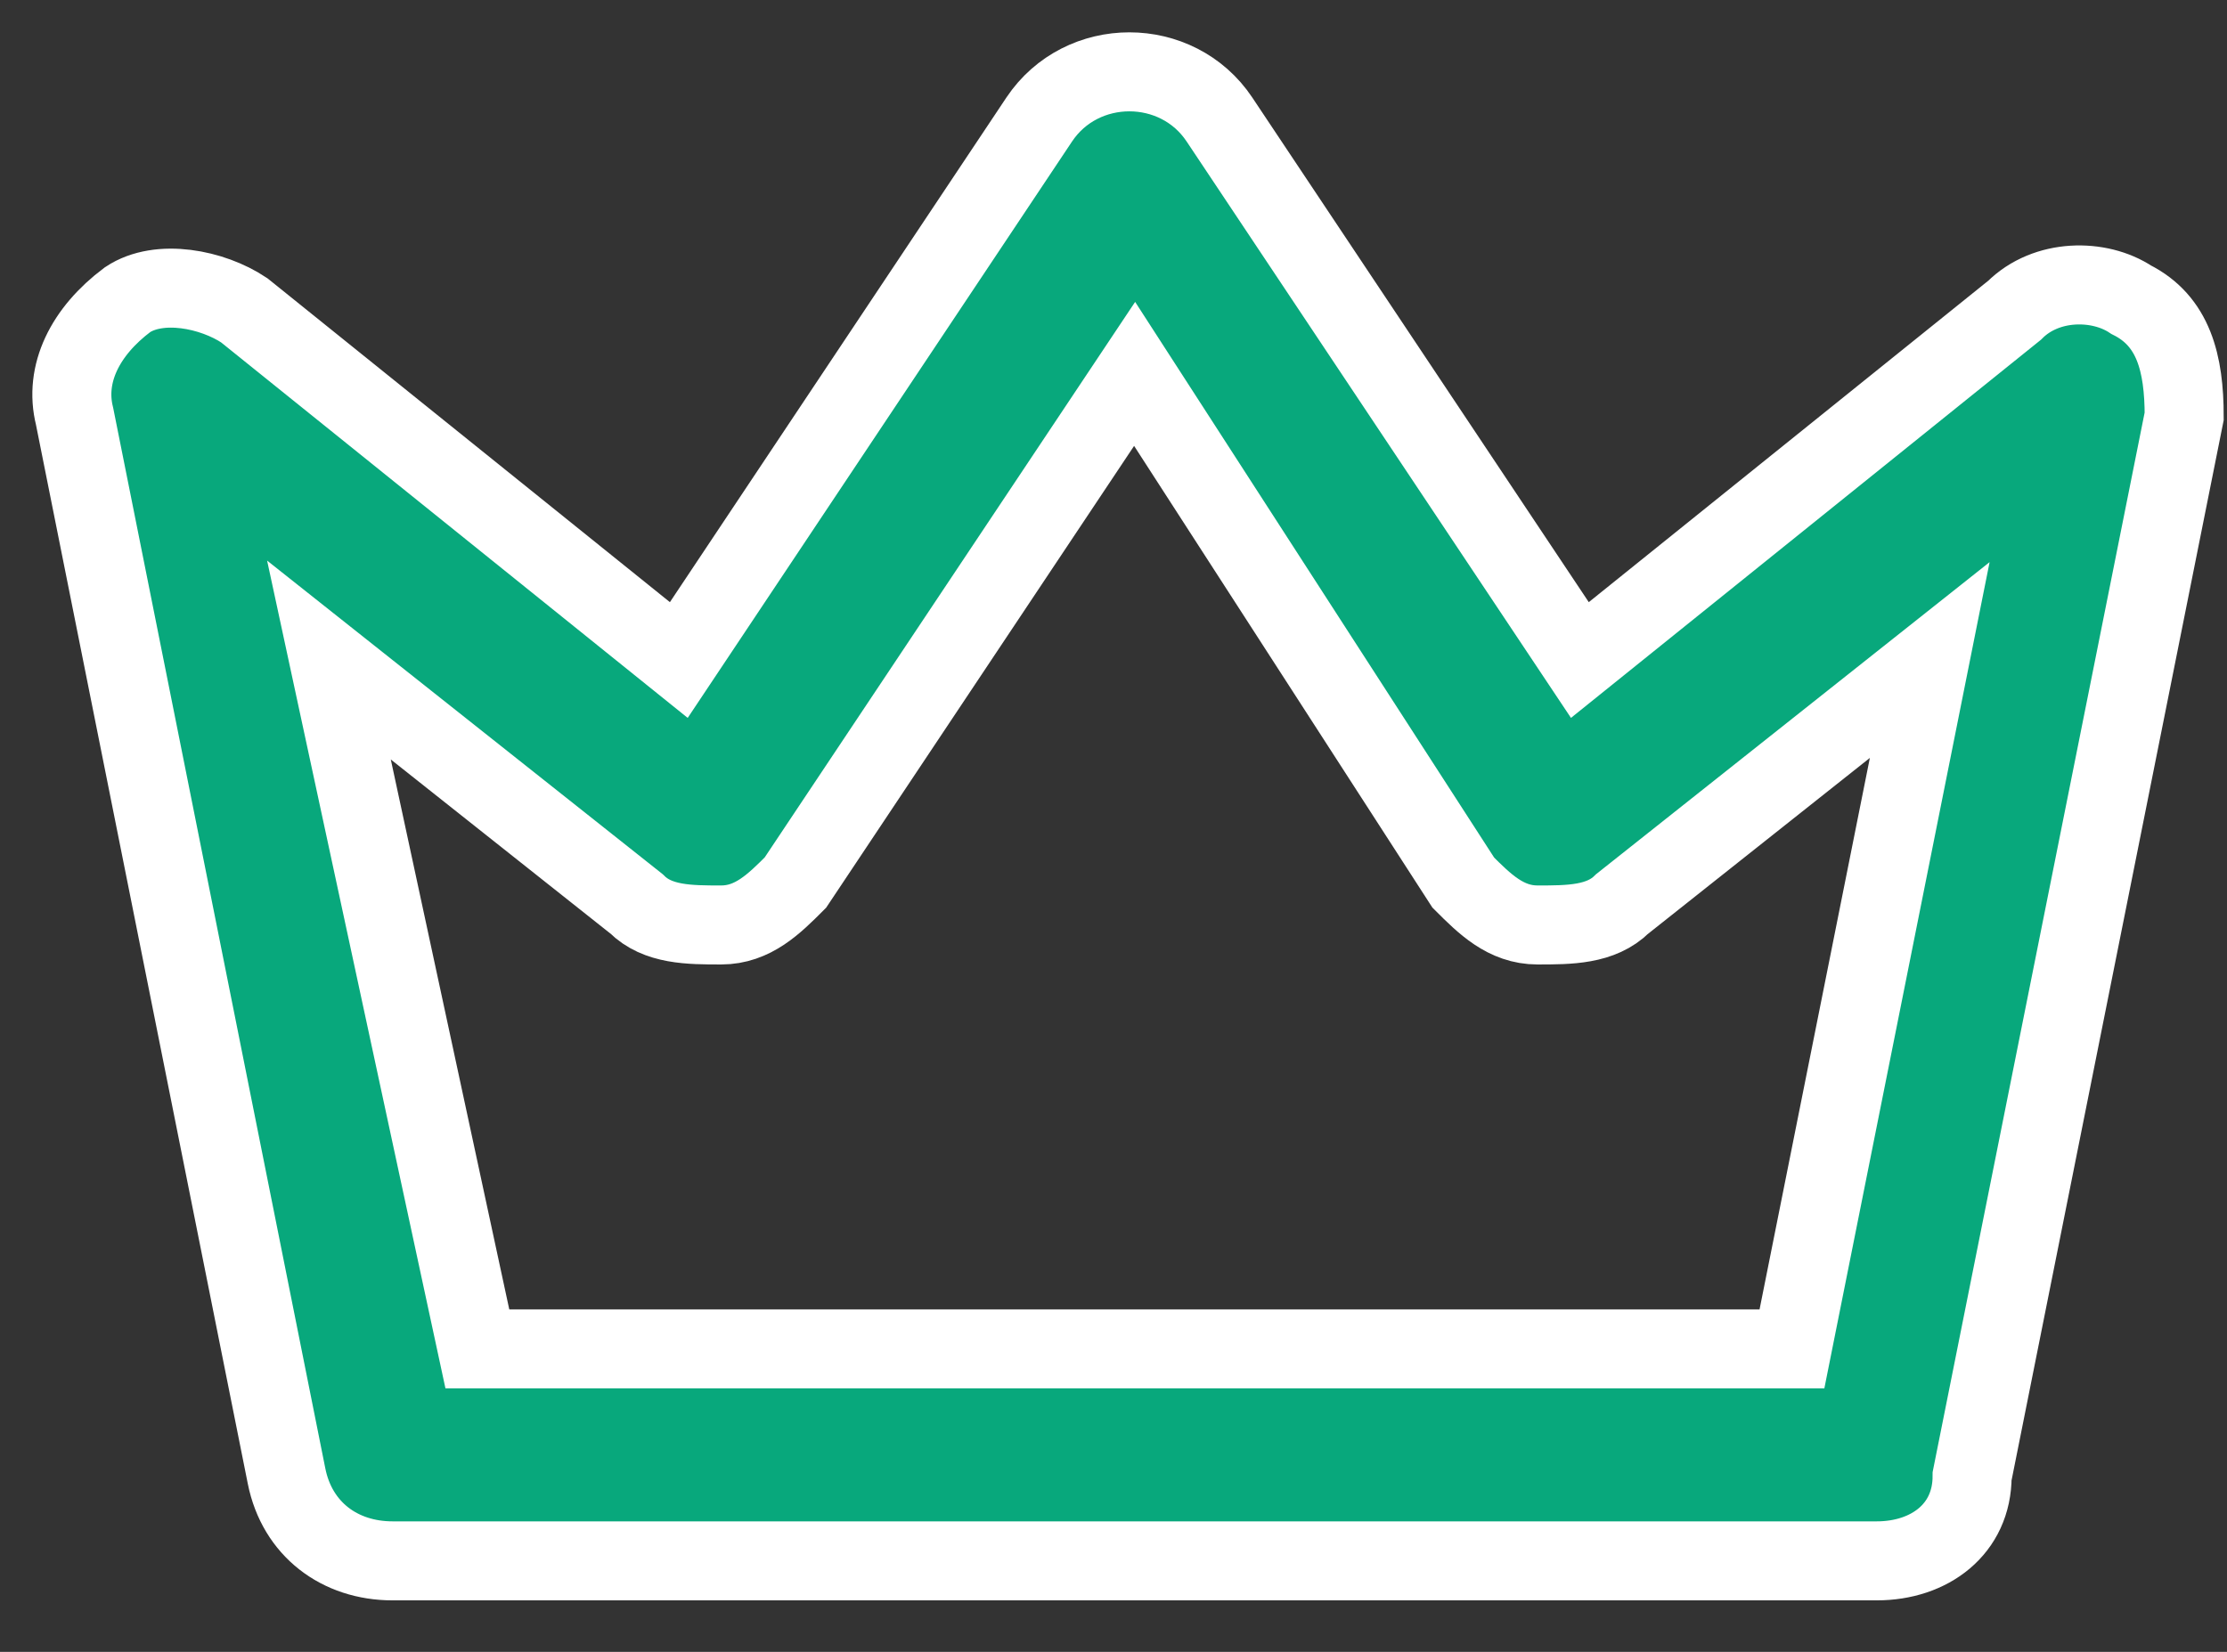 <svg width="31" height="23" viewBox="0 0 31 23" fill="none" xmlns="http://www.w3.org/2000/svg">
<rect x="0" y="0" width="31" height="23" fill="#333333" stroke="none"/>
<path d="M26.124 21.733H5.465C4.727 21.733 4.137 21.291 3.989 20.553L1.038 5.796C0.89 5.206 1.185 4.615 1.775 4.173C2.218 3.878 2.956 4.025 3.399 4.32L9.449 9.19L14.466 1.664C15.057 0.779 16.385 0.779 16.975 1.664L21.992 9.19L28.043 4.32C28.485 3.878 29.223 3.878 29.666 4.173C30.256 4.468 30.404 5.058 30.404 5.796L27.452 20.553C27.452 21.291 26.862 21.733 26.124 21.733ZM6.645 18.782H24.944L26.862 9.19L22.583 12.584C22.287 12.879 21.845 12.879 21.402 12.879C20.959 12.879 20.664 12.584 20.369 12.289L15.794 5.206L11.072 12.289C10.777 12.584 10.482 12.879 10.039 12.879C9.597 12.879 9.154 12.879 8.859 12.584L4.579 9.19L6.645 18.782Z" fill="#08A87C" stroke="white" stroke-width="1.1"/>
</svg>
